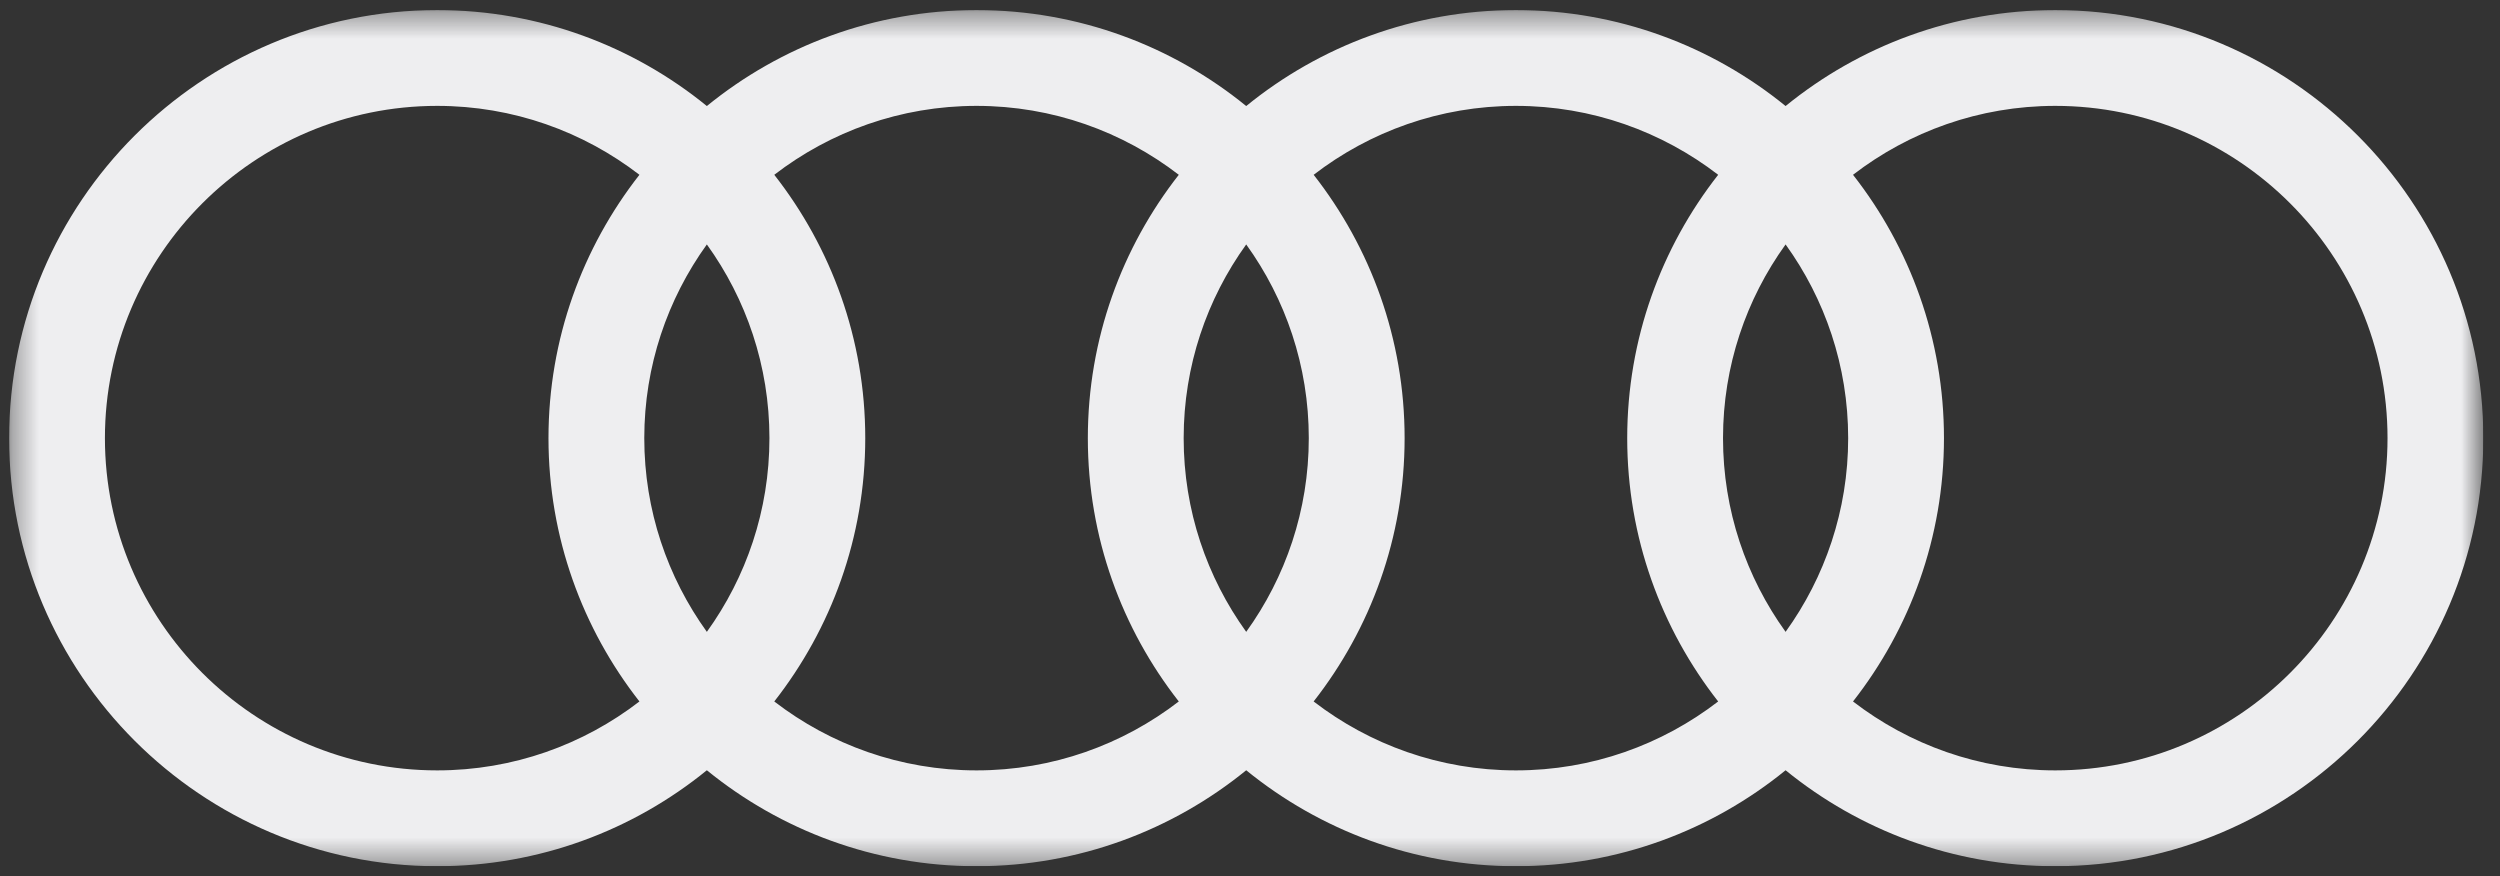 <svg width="97" height="34" viewBox="0 0 97 34" fill="none" xmlns="http://www.w3.org/2000/svg">
<rect x="0" y="0" width="97" height="34" fill="#333333" stroke="none"/>
<g clip-path="url(#clip0_127_589)">
<mask id="mask0_127_589" style="mask-type:luminance" maskUnits="userSpaceOnUse" x="0" y="0" width="97" height="34">
<path d="M0.354 0.391H96.353V33.609H0.354V0.391Z" fill="white"/>
</mask>
<g mask="url(#mask0_127_589)">
<path d="M79.745 29.891C76.793 29.891 74.073 28.892 71.897 27.217C74.105 24.397 75.426 20.851 75.426 17C75.426 13.149 74.105 9.602 71.897 6.782C74.073 5.108 76.793 4.108 79.745 4.108C86.853 4.108 92.636 9.891 92.636 17C92.636 24.108 86.853 29.891 79.745 29.891ZM50.969 27.217C53.177 24.397 54.499 20.851 54.499 17C54.499 13.149 53.177 9.602 50.97 6.782C53.145 5.108 55.866 4.108 58.817 4.108C61.769 4.108 64.489 5.108 66.665 6.782C64.457 9.602 63.136 13.149 63.136 17C63.136 20.851 64.457 24.397 66.665 27.217C64.489 28.892 61.769 29.891 58.817 29.891C55.866 29.891 53.145 28.892 50.969 27.217ZM30.042 27.217C32.25 24.397 33.572 20.851 33.572 17C33.572 13.149 32.25 9.602 30.042 6.782C32.218 5.108 34.939 4.108 37.89 4.108C40.841 4.108 43.562 5.108 45.737 6.782C43.53 9.602 42.208 13.149 42.208 17C42.208 20.851 43.53 24.397 45.737 27.217C43.562 28.892 40.841 29.891 37.89 29.891C34.939 29.891 32.218 28.892 30.042 27.217ZM4.071 17C4.071 9.891 9.854 4.108 16.962 4.108C19.914 4.108 22.635 5.108 24.81 6.782C22.602 9.602 21.281 13.149 21.281 17C21.281 20.851 22.602 24.397 24.81 27.217C22.635 28.892 19.914 29.891 16.962 29.891C9.854 29.891 4.071 24.108 4.071 17ZM27.426 24.516C25.901 22.398 24.998 19.803 24.998 17C24.998 14.197 25.901 11.601 27.426 9.484C28.952 11.601 29.854 14.197 29.854 17C29.854 19.803 28.952 22.398 27.426 24.516ZM48.353 24.516C46.828 22.398 45.926 19.803 45.926 17C45.926 14.197 46.828 11.601 48.353 9.484C49.879 11.601 50.781 14.197 50.781 17C50.781 19.803 49.879 22.398 48.353 24.516ZM69.281 24.516C67.755 22.398 66.853 19.803 66.853 17C66.853 14.197 67.755 11.601 69.281 9.484C70.807 11.601 71.709 14.197 71.709 17C71.709 19.803 70.807 22.398 69.281 24.516ZM79.745 0.391C75.781 0.391 72.139 1.788 69.281 4.114C66.423 1.788 62.781 0.391 58.817 0.391C54.854 0.391 51.212 1.788 48.353 4.114C45.495 1.788 41.853 0.391 37.89 0.391C33.926 0.391 30.284 1.788 27.426 4.114C24.568 1.788 20.926 0.391 16.962 0.391C7.804 0.391 0.354 7.842 0.354 17C0.354 26.158 7.804 33.609 16.962 33.609C20.926 33.609 24.568 32.212 27.426 29.886C30.284 32.212 33.926 33.609 37.89 33.609C41.853 33.609 45.495 32.212 48.353 29.886C51.212 32.212 54.854 33.609 58.817 33.609C62.781 33.609 66.423 32.212 69.281 29.886C72.139 32.212 75.781 33.609 79.745 33.609C88.903 33.609 96.353 26.158 96.353 17C96.353 7.842 88.903 0.391 79.745 0.391Z" fill="#EEEEF0"/>
</g>
</g>
<defs>
<clipPath id="clip0_127_589">
<rect width="96" height="33.218" fill="white" transform="translate(0.354 0.391)"/>
</clipPath>
</defs>
</svg>
